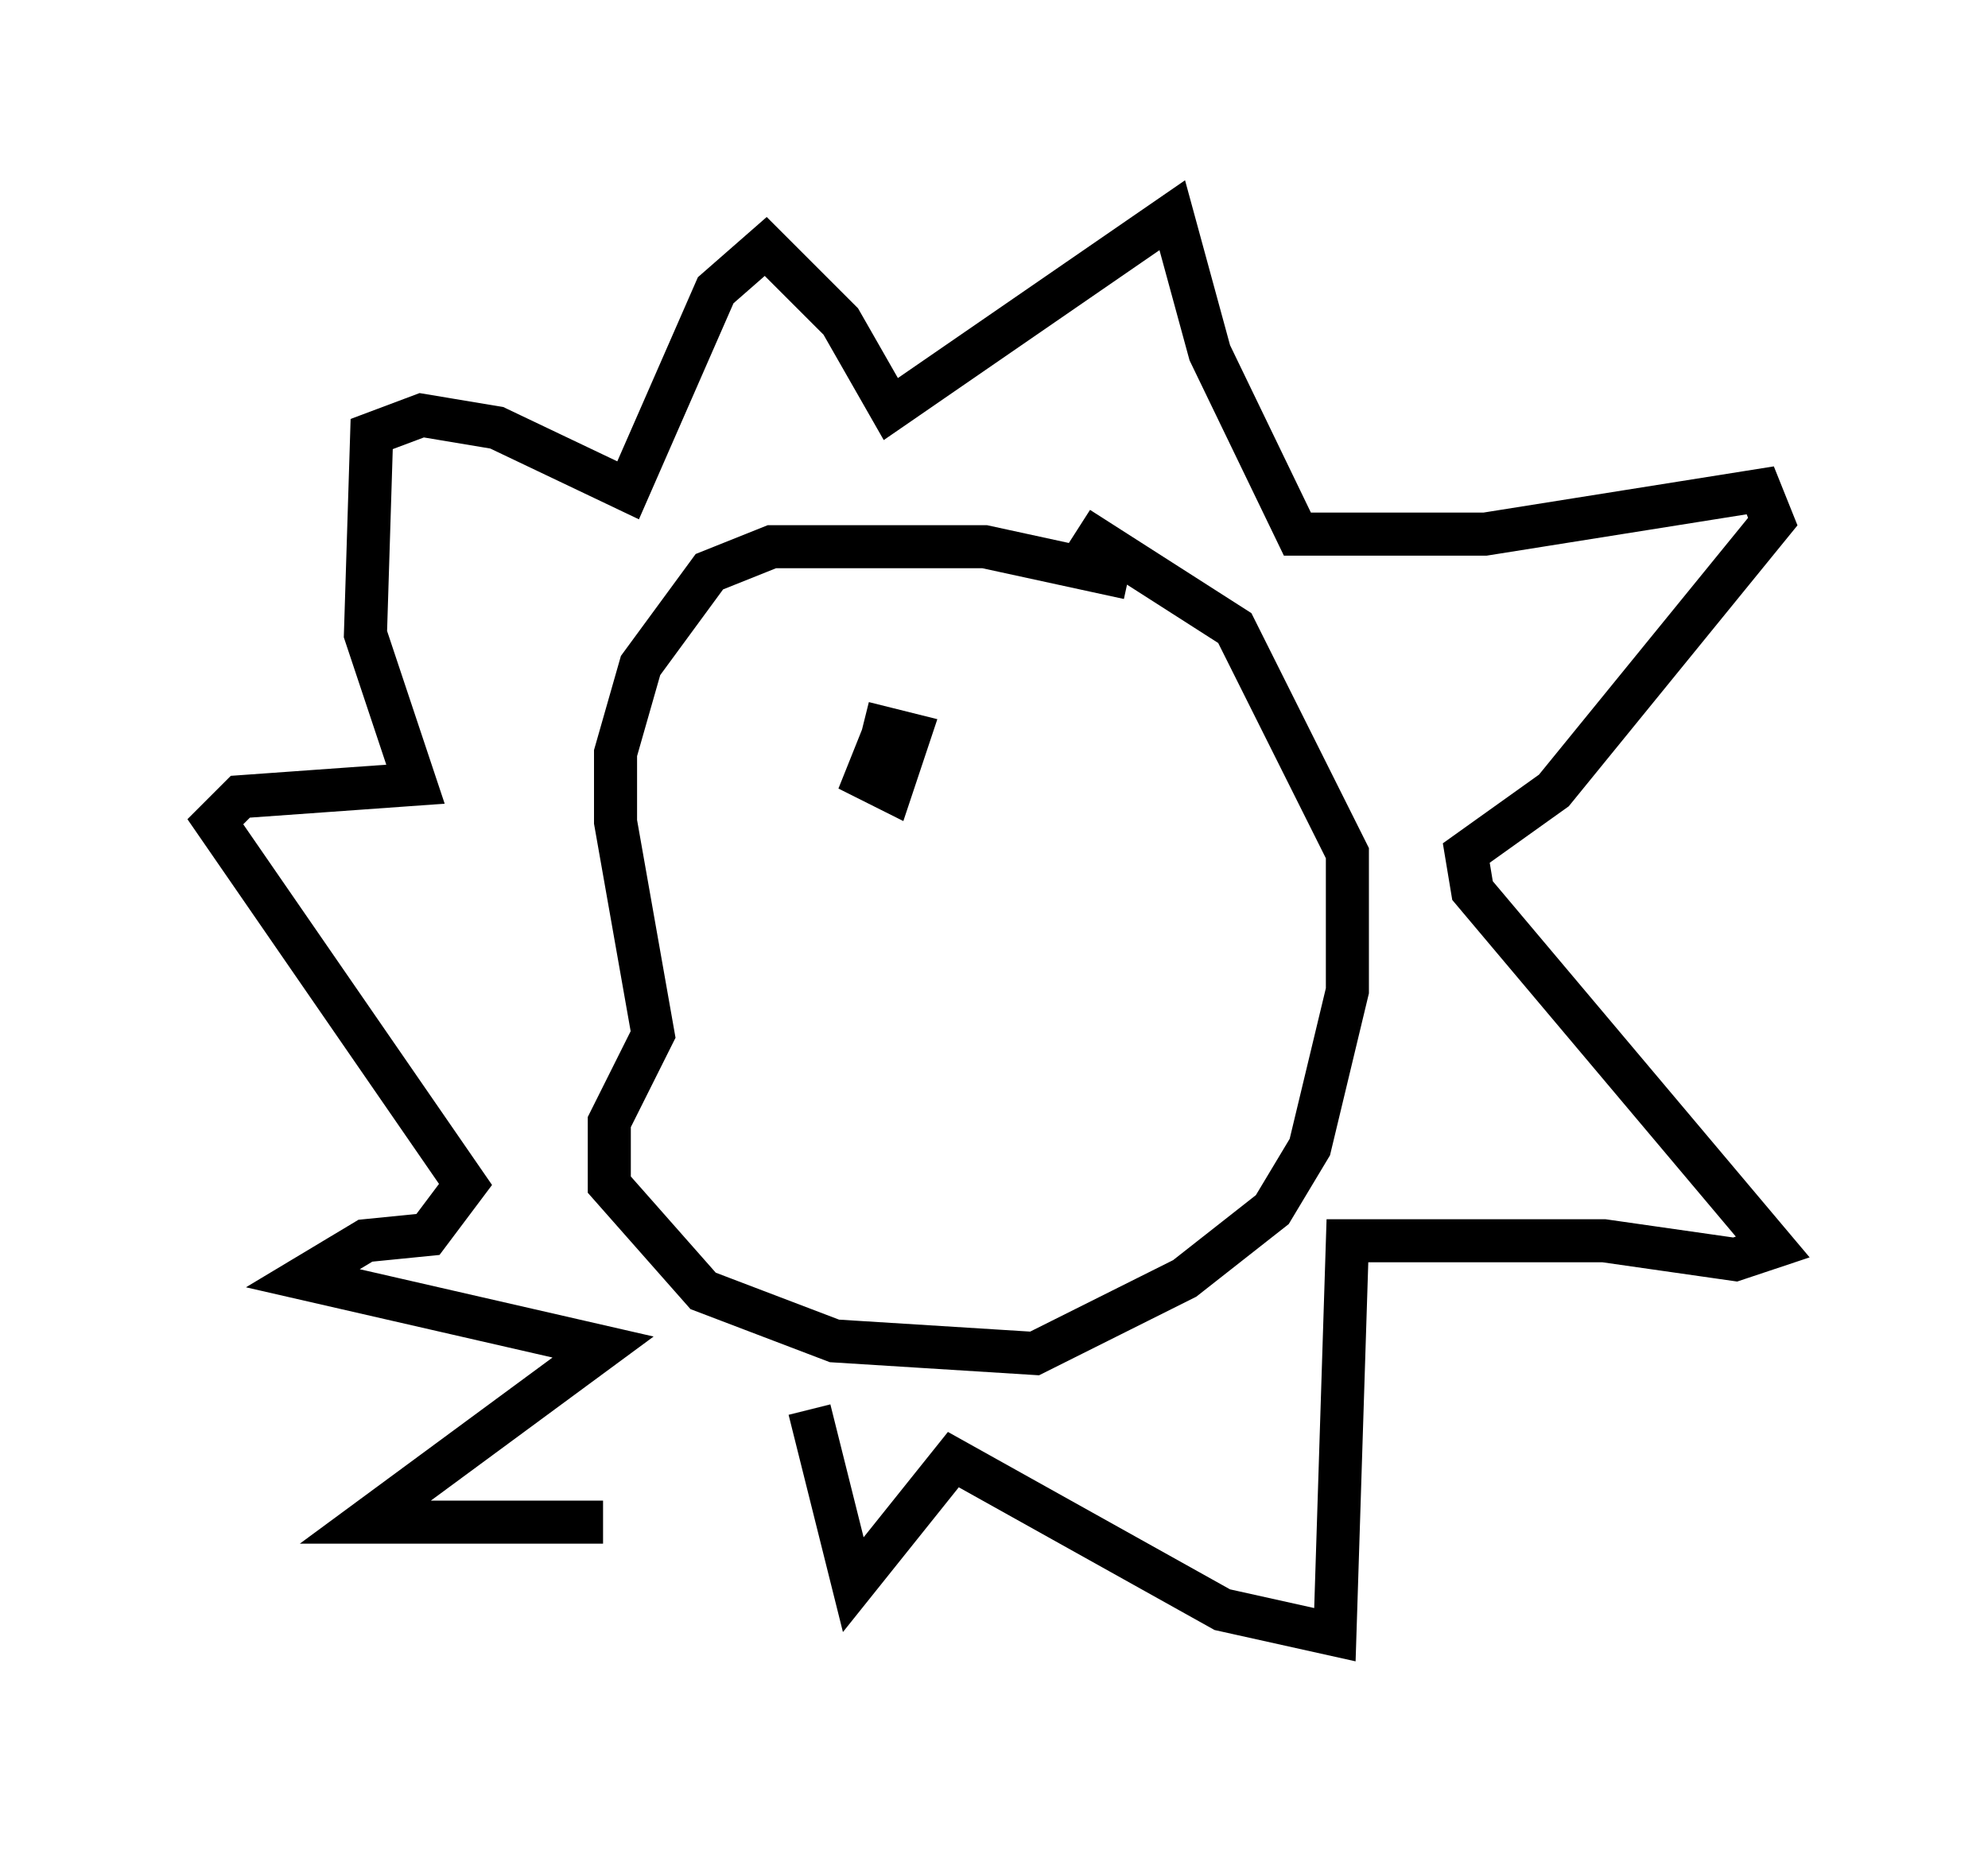 <?xml version="1.0" encoding="utf-8" ?>
<svg baseProfile="full" height="42.972" version="1.1" width="46.168" xmlns="http://www.w3.org/2000/svg" xmlns:ev="http://www.w3.org/2001/xml-events" xmlns:xlink="http://www.w3.org/1999/xlink"><defs /><rect fill="white" height="42.972" width="46.168" x="0" y="0" /><path d="M20.106, 32.452 m-6.101, 2.905 l-5.52, 0.0 5.52, -4.067 l-6.972, -1.598 1.453, -0.872 l1.453, -0.145 0.872, -1.162 l-5.81, -8.425 0.581, -0.581 l4.067, -0.291 -1.162, -3.486 l0.145, -4.648 1.162, -0.436 l1.743, 0.291 3.05, 1.453 l2.034, -4.648 1.162, -1.017 l1.743, 1.743 1.162, 2.034 l6.536, -4.503 0.872, 3.196 l2.034, 4.212 4.358, 0.0 l6.391, -1.017 0.291, 0.726 l-5.084, 6.246 -2.034, 1.453 l0.145, 0.872 6.972, 8.279 l-0.872, 0.291 -3.05, -0.436 l-5.955, 0.0 -0.291, 9.151 l-2.615, -0.581 -6.246, -3.486 l-2.324, 2.905 -1.017, -4.067 m7.408, -19.318 l-3.341, -0.726 -4.939, 0.0 l-1.453, 0.581 -1.598, 2.179 l-0.581, 2.034 0.0, 1.598 l0.872, 4.939 -1.017, 2.034 l0.0, 1.453 2.179, 2.469 l3.05, 1.162 4.648, 0.291 l3.486, -1.743 2.034, -1.598 l0.872, -1.453 0.872, -3.631 l0.0, -3.196 -2.615, -5.229 l-3.631, -2.324 m-4.358, 4.358 l-0.581, 1.453 0.581, 0.291 l0.436, -1.307 -0.581, -0.145 l-0.145, 0.581 0.436, -0.145 " fill="none" stroke="black" stroke-width="1" /></svg>